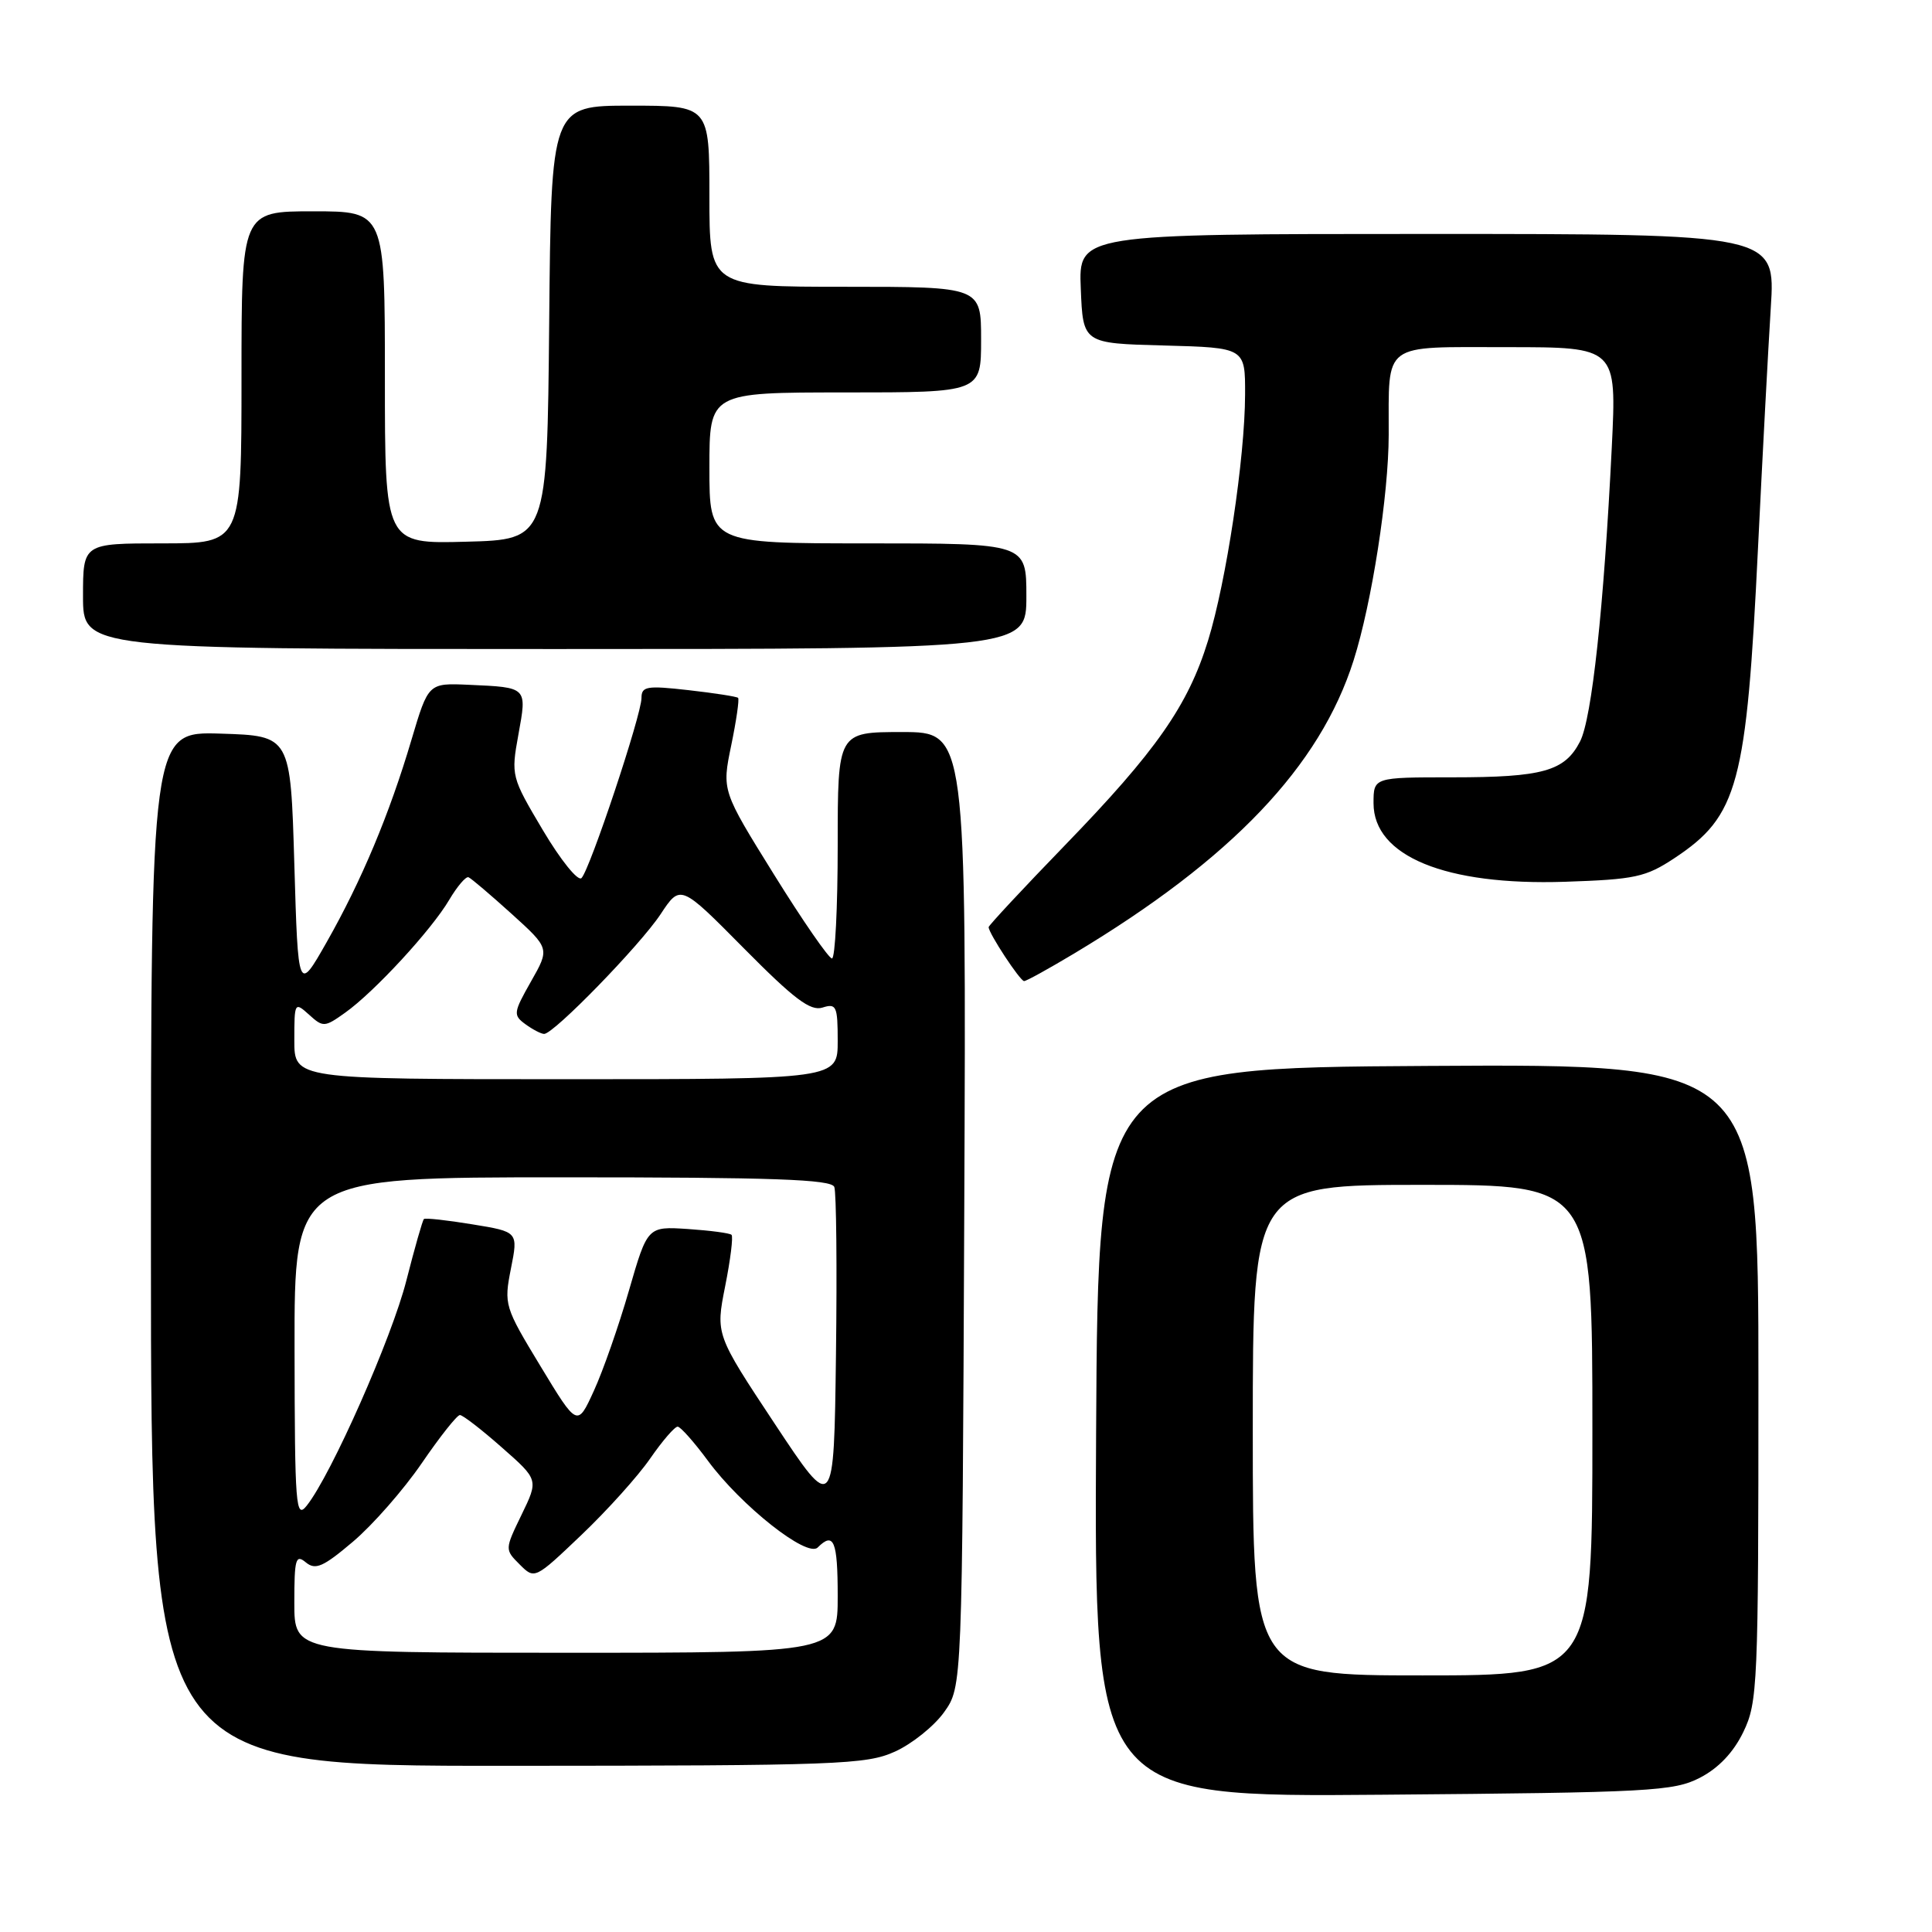 <?xml version="1.0" encoding="UTF-8" standalone="no"?>
<!DOCTYPE svg PUBLIC "-//W3C//DTD SVG 1.1//EN" "http://www.w3.org/Graphics/SVG/1.1/DTD/svg11.dtd" >
<svg xmlns="http://www.w3.org/2000/svg" xmlns:xlink="http://www.w3.org/1999/xlink" version="1.1" viewBox="0 0 256 256">
 <g >
 <path fill="currentColor"
d=" M 225.25 235.56 C 227.71 234.29 229.69 232.21 231.00 229.50 C 232.90 225.57 233.00 223.32 233.00 183.17 C 233.00 140.98 233.00 140.98 189.25 141.24 C 145.50 141.50 145.50 141.50 145.24 189.81 C 144.98 238.13 144.98 238.13 183.24 237.81 C 218.73 237.52 221.77 237.35 225.25 235.56 Z  M 118.60 232.09 C 120.85 231.07 123.78 228.72 125.10 226.87 C 127.50 223.50 127.50 223.50 127.77 160.25 C 128.04 97.00 128.04 97.00 119.52 97.00 C 111.00 97.00 111.00 97.00 111.00 112.00 C 111.00 120.25 110.66 127.00 110.24 127.00 C 109.82 127.00 106.36 122.00 102.56 115.88 C 95.65 104.76 95.65 104.76 96.89 98.77 C 97.57 95.48 97.98 92.65 97.80 92.47 C 97.63 92.30 94.68 91.84 91.24 91.45 C 85.69 90.82 85.00 90.94 85.00 92.49 C 85.00 94.73 78.17 115.22 77.05 116.35 C 76.58 116.81 74.29 113.97 71.95 110.03 C 67.75 102.96 67.70 102.79 68.69 97.34 C 69.84 91.01 69.92 91.09 62.13 90.74 C 56.76 90.50 56.76 90.50 54.53 98.00 C 51.59 107.93 47.89 116.73 43.28 124.85 C 39.50 131.50 39.50 131.50 39.00 114.50 C 38.50 97.50 38.50 97.50 29.25 97.21 C 20.00 96.92 20.00 96.92 20.00 165.46 C 20.00 234.00 20.00 234.00 67.25 233.98 C 111.17 233.96 114.79 233.82 118.60 232.09 Z  M 142.37 126.32 C 163.21 113.82 174.91 101.54 179.36 87.50 C 181.77 79.91 184.00 65.59 184.01 57.62 C 184.04 45.19 182.95 46.00 199.73 46.00 C 214.22 46.00 214.22 46.00 213.57 59.25 C 212.52 80.51 210.93 95.23 209.36 98.26 C 207.33 102.19 204.44 103.00 192.43 103.00 C 182.00 103.00 182.00 103.00 182.00 106.43 C 182.00 113.45 191.52 117.36 207.36 116.84 C 216.65 116.53 218.06 116.23 221.87 113.71 C 230.32 108.11 231.42 104.02 232.95 72.50 C 233.54 60.40 234.30 46.11 234.64 40.75 C 235.26 31.00 235.26 31.00 189.09 31.00 C 142.91 31.00 142.91 31.00 143.21 38.25 C 143.50 45.50 143.50 45.50 154.25 45.78 C 165.00 46.07 165.00 46.07 164.98 52.28 C 164.96 60.67 162.49 77.07 160.07 84.89 C 157.42 93.49 153.19 99.53 141.14 111.97 C 135.56 117.73 131.00 122.63 131.00 122.85 C 131.00 123.66 135.17 130.00 135.70 130.00 C 136.00 130.00 139.00 128.34 142.37 126.32 Z  M 136.00 79.00 C 136.00 72.00 136.00 72.00 115.00 72.00 C 94.00 72.00 94.00 72.00 94.00 62.00 C 94.00 52.00 94.00 52.00 112.00 52.00 C 130.00 52.00 130.00 52.00 130.00 45.00 C 130.00 38.00 130.00 38.00 112.00 38.00 C 94.00 38.00 94.00 38.00 94.00 26.00 C 94.00 14.00 94.00 14.00 83.52 14.00 C 73.03 14.00 73.03 14.00 72.77 42.75 C 72.50 71.50 72.50 71.50 61.75 71.78 C 51.00 72.07 51.00 72.07 51.00 50.03 C 51.00 28.00 51.00 28.00 41.50 28.00 C 32.00 28.00 32.00 28.00 32.00 50.00 C 32.00 72.00 32.00 72.00 21.50 72.00 C 11.00 72.00 11.00 72.00 11.00 79.00 C 11.00 86.00 11.00 86.00 73.50 86.00 C 136.00 86.00 136.00 86.00 136.00 79.00 Z  M 166.00 189.50 C 166.00 157.00 166.00 157.00 188.50 157.00 C 211.00 157.00 211.00 157.00 211.00 189.50 C 211.00 222.00 211.00 222.00 188.50 222.00 C 166.00 222.00 166.00 222.00 166.00 189.50 Z  M 39.00 212.38 C 39.00 206.56 39.18 205.91 40.52 207.02 C 41.80 208.08 42.82 207.63 46.77 204.28 C 49.37 202.08 53.47 197.41 55.88 193.89 C 58.28 190.38 60.56 187.50 60.94 187.50 C 61.32 187.50 63.82 189.43 66.49 191.79 C 71.36 196.07 71.36 196.07 69.12 200.69 C 66.88 205.31 66.88 205.32 68.86 207.30 C 70.84 209.28 70.86 209.28 77.04 203.39 C 80.44 200.15 84.55 195.59 86.16 193.25 C 87.78 190.91 89.41 189.02 89.80 189.04 C 90.18 189.06 91.98 191.09 93.79 193.54 C 98.18 199.51 106.95 206.45 108.35 205.05 C 110.48 202.92 111.00 204.17 111.00 211.50 C 111.00 219.00 111.00 219.00 75.00 219.00 C 39.00 219.00 39.00 219.00 39.00 212.38 Z  M 39.03 178.75 C 39.00 156.00 39.00 156.00 74.53 156.00 C 102.42 156.00 110.17 156.27 110.55 157.28 C 110.82 157.98 110.92 167.99 110.77 179.53 C 110.50 200.50 110.50 200.50 102.66 188.66 C 94.82 176.82 94.82 176.82 96.09 170.42 C 96.79 166.91 97.17 163.84 96.93 163.62 C 96.69 163.39 94.09 163.05 91.15 162.85 C 85.80 162.50 85.80 162.50 83.34 171.00 C 81.99 175.68 79.90 181.66 78.69 184.29 C 76.50 189.09 76.50 189.09 71.62 181.03 C 66.85 173.16 66.76 172.87 67.70 168.10 C 68.67 163.22 68.67 163.22 62.58 162.23 C 59.24 161.68 56.35 161.36 56.17 161.53 C 55.99 161.69 54.95 165.35 53.85 169.66 C 51.93 177.25 43.89 195.42 40.65 199.50 C 39.19 201.34 39.06 199.71 39.03 178.75 Z  M 39.00 137.85 C 39.00 132.80 39.04 132.73 40.95 134.45 C 42.81 136.14 43.01 136.13 45.73 134.19 C 49.59 131.45 57.18 123.22 59.52 119.24 C 60.58 117.45 61.73 116.10 62.08 116.24 C 62.43 116.38 64.99 118.56 67.78 121.08 C 72.85 125.67 72.85 125.67 70.36 130.05 C 68.02 134.18 67.97 134.51 69.63 135.72 C 70.59 136.42 71.71 137.00 72.10 137.00 C 73.38 137.00 84.81 125.25 87.53 121.14 C 90.16 117.16 90.16 117.16 98.56 125.65 C 105.22 132.38 107.38 134.01 108.98 133.51 C 110.82 132.92 111.00 133.31 111.00 137.93 C 111.00 143.00 111.00 143.00 75.00 143.00 C 39.00 143.00 39.00 143.00 39.00 137.85 Z "/>
</g>
</svg>